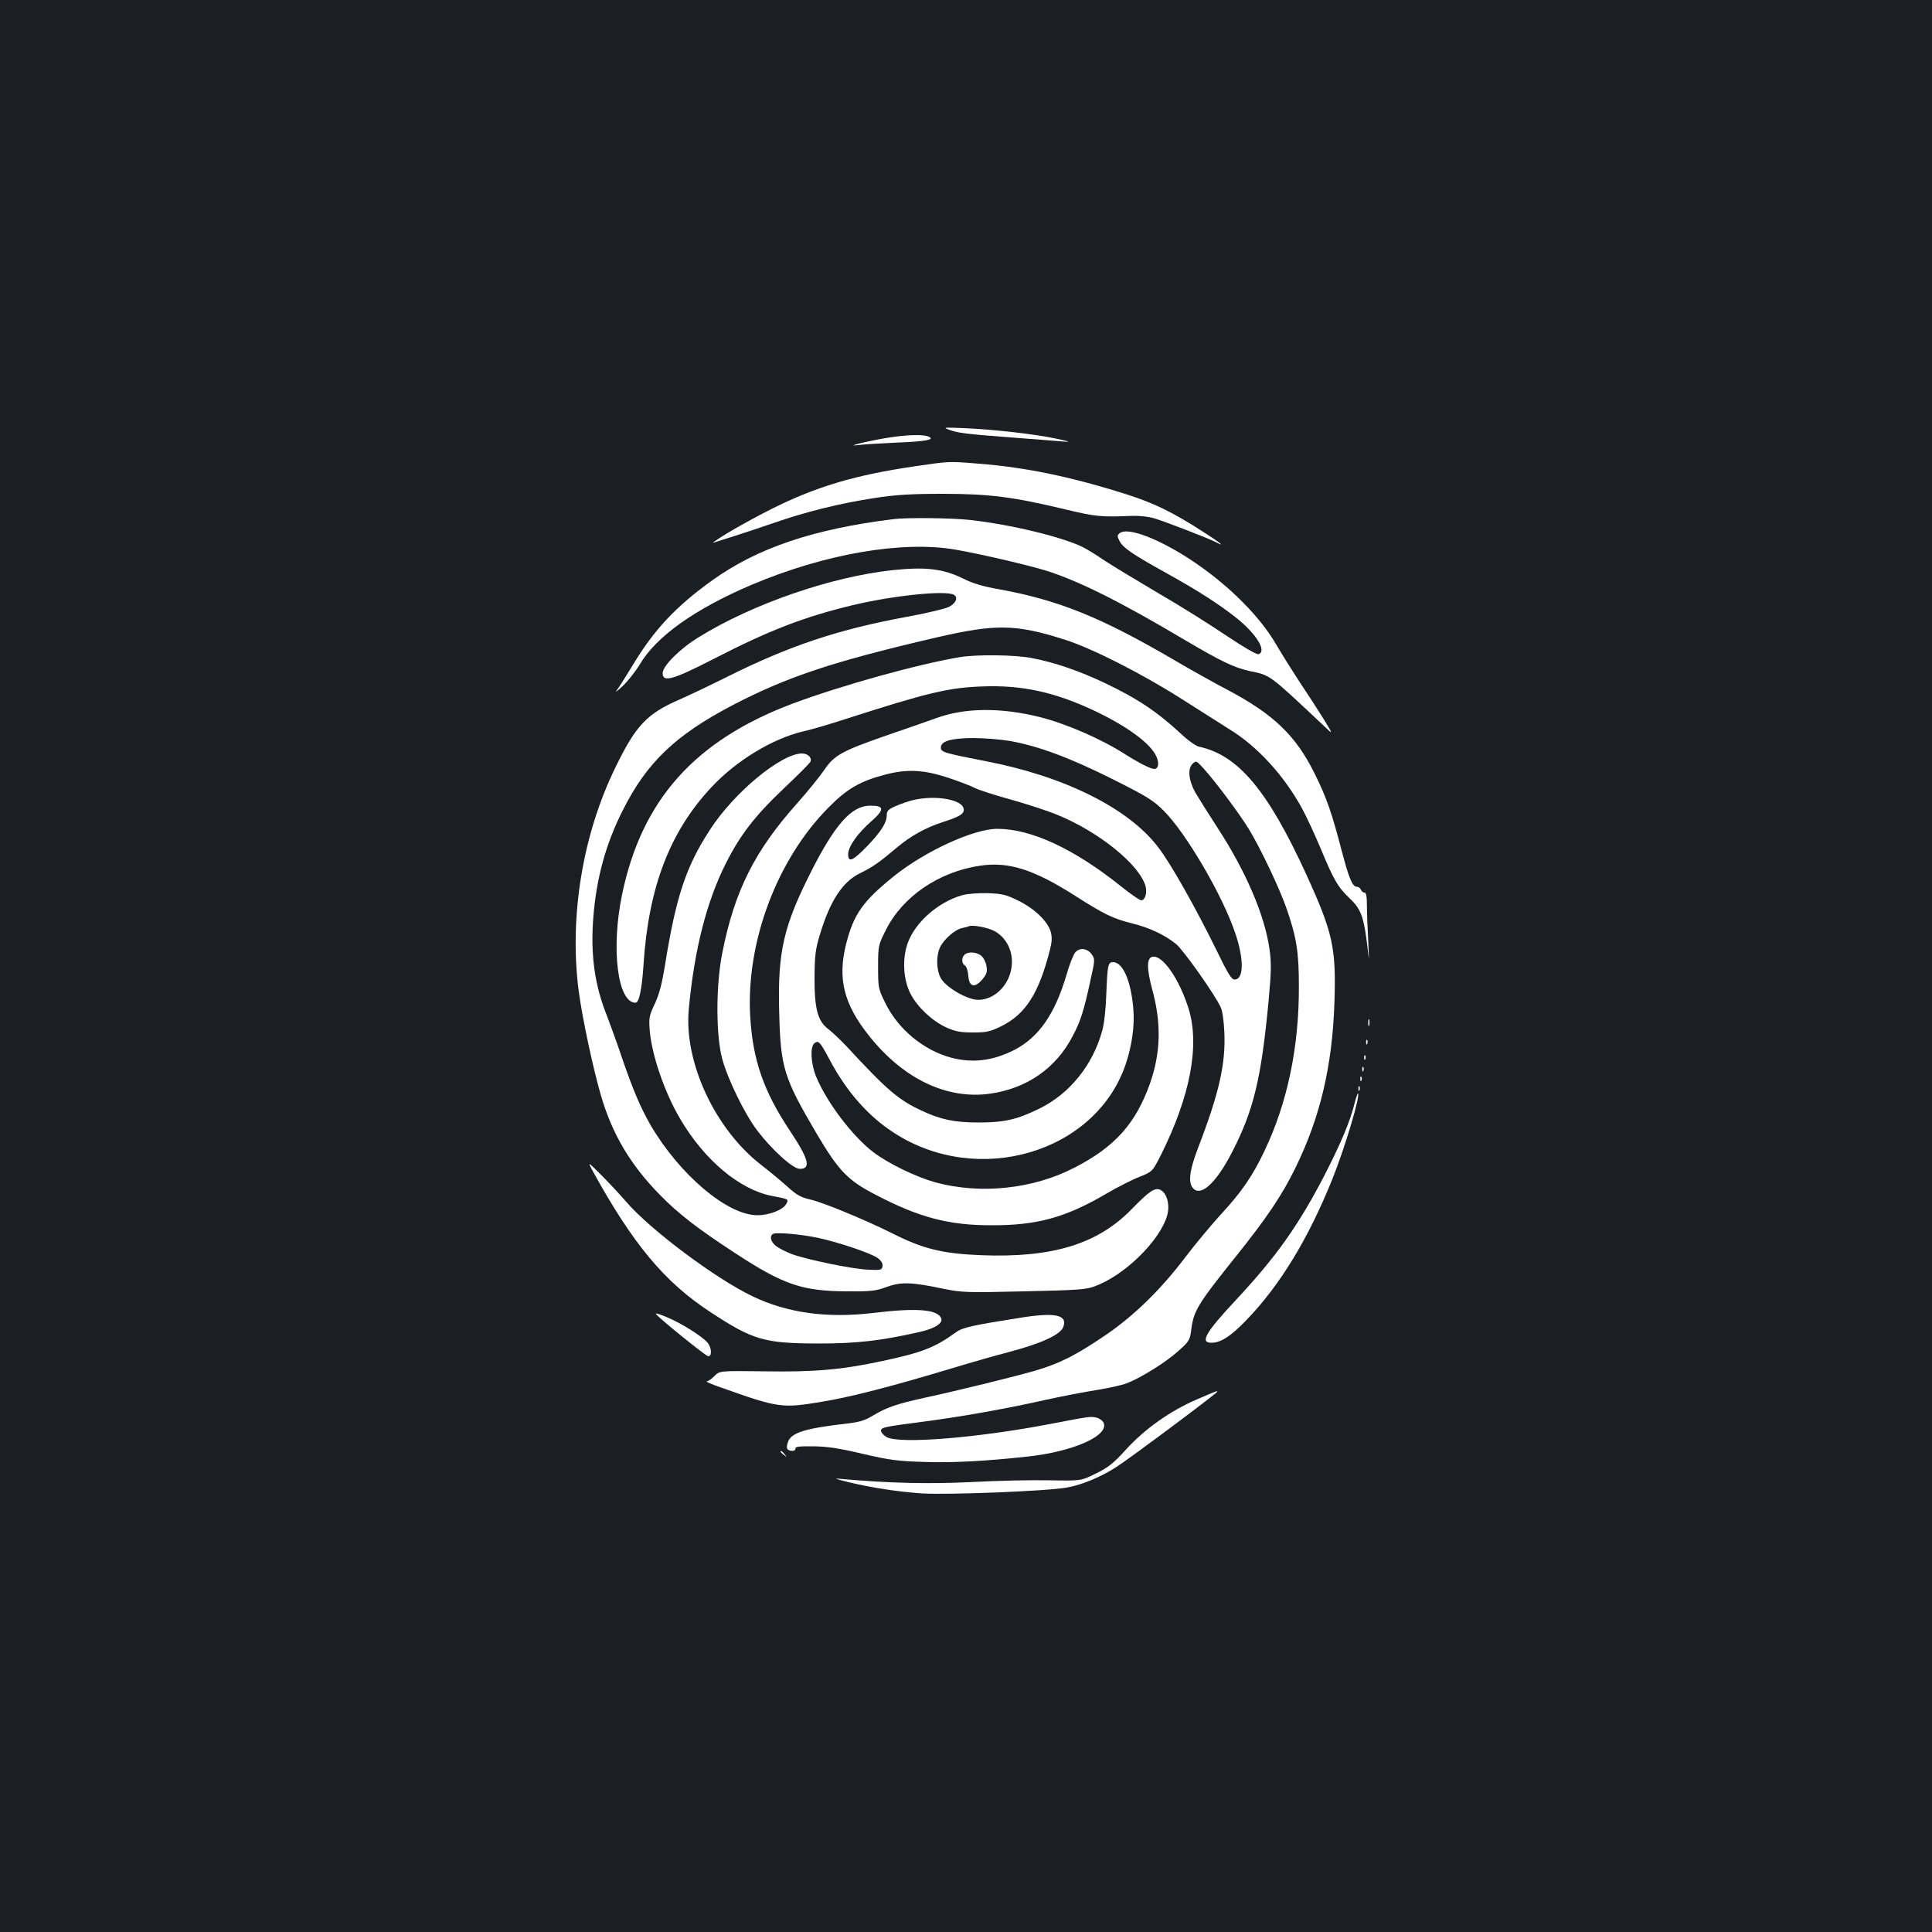 <?xml version="1.0" standalone="no"?>
<!DOCTYPE svg PUBLIC "-//W3C//DTD SVG 20010904//EN"
 "http://www.w3.org/TR/2001/REC-SVG-20010904/DTD/svg10.dtd">
<svg version="1.0" xmlns="http://www.w3.org/2000/svg"
 width="1000pt" height="1000pt" viewBox="0 0 1000 1000"
 preserveAspectRatio="xMidYMid meet">
<rect width="100%" height="100%" fill="#1b1f23"/>
<g transform="translate(0,1000) scale(0.1,-0.1)"
fill="#ffffff" stroke="none">
<path d="M4911 7776 c45 -17 91 -23 334 -41 110 -9 225 -17 255 -20 46 -4 40
-1 -35 15 -108 23 -318 47 -475 54 -103 4 -111 4 -79 -8z"/>
<path d="M4600 7735 c-100 -16 -235 -48 -160 -39 25 4 115 9 200 13 154 6 205
16 164 32 -28 11 -108 9 -204 -6z"/>
<path d="M4725 7585 c-288 -43 -479 -98 -692 -200 -105 -50 -281 -148 -328
-183 -20 -14 -20 -14 0 -7 11 4 54 17 95 30 41 13 134 44 207 69 164 57 337
100 518 128 111 17 185 22 355 22 243 0 366 -16 640 -82 152 -36 179 -39 340
-32 37 1 86 -4 115 -13 62 -19 276 -102 316 -122 56 -30 28 -6 -66 54 -154 99
-252 147 -390 191 -285 91 -524 141 -769 160 -161 13 -149 13 -341 -15z"/>
<path d="M4625 7313 c-415 -51 -707 -150 -940 -318 -187 -134 -301 -256 -410
-438 -37 -61 -75 -121 -84 -132 -8 -11 6 0 33 25 26 25 66 75 88 112 86 145
287 287 578 411 378 160 780 230 1056 182 133 -23 380 -81 473 -110 166 -53
377 -158 706 -353 196 -116 263 -148 346 -166 106 -22 95 -14 378 -280 53 -51
53 -51 1 34 -29 47 -83 130 -120 185 -36 55 -93 145 -125 200 -95 163 -281
340 -488 467 -156 94 -286 138 -322 108 -13 -11 -13 -15 0 -41 19 -35 62 -65
238 -163 170 -94 281 -166 371 -238 100 -81 153 -168 111 -184 -9 -4 -73 33
-163 93 -81 55 -241 156 -357 223 -115 68 -241 144 -280 170 -38 26 -88 57
-110 68 -107 53 -377 118 -587 141 -91 10 -326 13 -393 4z"/>
<path d="M4621 7049 c-318 -34 -725 -174 -1006 -348 -96 -59 -185 -148 -185
-185 0 -50 52 -35 263 73 287 148 468 218 722 279 209 50 484 78 523 53 23
-14 9 -45 -28 -63 -19 -9 -110 -31 -202 -48 -369 -67 -622 -152 -950 -316 -84
-42 -192 -93 -239 -114 -171 -74 -228 -134 -335 -355 -169 -347 -238 -771
-189 -1152 19 -144 75 -405 116 -545 59 -201 153 -358 305 -513 95 -97 190
-171 389 -301 250 -164 348 -197 580 -198 123 -1 148 2 205 23 75 27 129 25
295 -10 94 -19 119 -20 415 -13 274 6 322 9 366 26 154 56 337 235 375 366 16
55 -1 118 -36 134 -28 12 -57 -8 -145 -98 -177 -183 -410 -255 -780 -241 -201
8 -302 32 -467 116 -135 67 -354 158 -418 172 -48 11 -71 23 -116 64 -30 27
-93 80 -140 116 -238 185 -399 530 -374 804 28 307 93 561 192 756 74 148 152
248 303 391 71 67 132 128 135 136 8 21 -14 42 -44 42 -107 0 -351 -201 -475
-393 -126 -192 -178 -351 -235 -709 -15 -91 -29 -145 -52 -194 -29 -62 -31
-72 -26 -138 11 -130 78 -323 158 -458 126 -214 307 -365 474 -398 88 -17 88
-16 75 -41 -17 -31 -87 -59 -150 -59 -155 0 -402 209 -553 467 -50 87 -91 182
-147 346 -26 78 -62 176 -78 218 -65 162 -86 318 -71 511 16 204 65 382 154
557 123 244 271 386 565 540 282 147 517 226 1055 351 310 72 413 70 670 -12
140 -45 399 -177 600 -305 94 -60 206 -131 249 -158 144 -88 281 -238 374
-407 22 -40 66 -134 97 -208 70 -169 91 -203 154 -263 60 -57 73 -99 95 -302
2 -22 1 16 -2 85 -4 69 -7 153 -7 188 0 44 -4 62 -13 62 -7 0 -15 7 -18 15 -4
8 -12 15 -20 15 -24 0 -41 41 -79 185 -52 199 -78 275 -140 400 -97 197 -213
308 -449 433 -72 38 -198 108 -279 156 -378 221 -598 310 -906 366 -80 14
-136 30 -185 55 -104 51 -193 62 -365 44z m-392 -3455 c102 -21 276 -79 313
-105 19 -14 28 -28 26 -43 -3 -19 -8 -21 -72 -18 -83 3 -319 52 -398 81 -31
12 -68 31 -82 42 -28 22 -34 54 -13 63 18 8 139 -2 226 -20z"/>
<path d="M4970 6599 c-221 -37 -609 -145 -865 -240 -509 -191 -785 -500 -886
-993 -57 -278 -22 -556 70 -556 19 0 33 65 42 199 26 399 136 687 352 917 129
138 317 252 477 289 41 9 143 39 225 66 417 134 525 160 700 166 204 8 374
-29 580 -126 171 -81 293 -171 321 -238 15 -35 10 -63 -12 -63 -18 0 -79 31
-147 74 -126 81 -310 161 -447 195 -202 50 -387 48 -534 -6 -39 -14 -147 -52
-241 -84 -246 -85 -286 -107 -337 -182 -23 -34 -87 -113 -142 -175 -220 -246
-324 -454 -387 -772 -34 -167 -34 -428 -1 -550 29 -107 116 -285 181 -371 78
-102 185 -199 221 -199 59 0 46 51 -50 195 -137 205 -194 368 -207 595 -22
385 139 813 407 1082 96 97 163 135 293 169 112 29 197 25 320 -15 58 -19 123
-44 144 -55 22 -11 106 -38 187 -60 81 -23 190 -58 242 -80 214 -88 421 -256
453 -367 10 -34 -2 -74 -22 -74 -8 0 -54 32 -103 71 -243 195 -466 299 -642
299 -122 0 -373 -115 -535 -245 -160 -129 -208 -196 -247 -349 -46 -180 -13
-313 118 -477 177 -223 402 -331 626 -300 191 27 342 132 428 298 41 77 58
131 92 288 24 106 24 111 7 135 -23 32 -62 37 -85 11 -10 -11 -31 -64 -46
-117 -59 -201 -142 -321 -267 -387 -111 -57 -216 -71 -328 -42 -143 38 -275
146 -342 282 -37 75 -38 80 -38 188 0 109 1 113 39 189 86 174 273 303 488
335 148 23 281 -20 495 -157 144 -92 194 -117 291 -141 93 -23 169 -59 229
-107 39 -32 203 -264 232 -329 8 -16 16 -73 18 -125 8 -164 -26 -316 -136
-602 -46 -120 -53 -184 -22 -212 42 -38 120 38 199 192 111 216 150 379 188
779 14 154 15 196 5 270 -25 177 -123 405 -272 633 -45 69 -95 149 -112 178
-35 63 -41 123 -14 149 18 17 20 16 57 -25 66 -73 185 -234 234 -313 62 -103
158 -305 195 -411 52 -149 64 -227 64 -403 1 -314 -59 -602 -178 -852 -61
-129 -120 -215 -227 -330 -49 -54 -131 -152 -181 -218 -134 -177 -275 -313
-433 -418 -146 -97 -218 -133 -344 -171 -91 -27 -395 -102 -575 -141 -142 -31
-197 -50 -265 -91 -46 -28 -71 -35 -150 -44 -198 -23 -272 -45 -290 -90 -7
-16 -9 -34 -5 -39 9 -15 46 -14 42 2 -1 9 22 12 93 11 72 -1 134 -10 255 -39
139 -32 181 -38 319 -42 149 -5 316 4 536 28 240 26 426 111 391 177 -6 11
-23 22 -38 25 -32 6 -31 6 -240 -34 -383 -73 -787 -105 -846 -66 -15 9 -27 24
-27 31 0 18 17 21 208 46 190 24 450 70 647 115 83 18 200 41 260 50 61 10
131 25 156 35 73 27 205 110 269 168 55 49 59 56 66 110 12 97 33 132 236 385
155 194 233 309 303 452 129 263 191 529 202 856 9 285 -7 359 -147 666 -199
433 -351 614 -553 658 -16 3 -56 31 -90 63 -126 117 -227 185 -397 266 -132
63 -263 108 -380 130 -90 17 -280 19 -370 5z m256 -434 c148 -26 314 -88 533
-198 176 -88 211 -110 263 -162 118 -117 307 -442 372 -636 46 -136 44 -239
-4 -239 -16 0 -35 31 -94 153 -107 218 -238 451 -303 534 -153 200 -484 365
-890 443 -220 43 -233 47 -233 71 0 33 52 48 166 49 56 0 141 -7 190 -15z"/>
<path d="M4727 5859 c-21 -5 -60 -18 -88 -30 -40 -17 -49 -26 -49 -46 0 -41
-27 -84 -99 -160 -76 -79 -101 -90 -101 -45 0 40 49 109 120 171 69 61 68 81
-5 81 -97 0 -182 -95 -307 -342 -143 -283 -173 -415 -165 -723 7 -292 23 -342
194 -633 115 -194 161 -242 309 -318 222 -116 376 -156 594 -156 237 -1 386
40 597 164 58 34 135 73 172 87 66 27 66 27 109 111 153 306 203 569 144 760
-48 152 -133 276 -185 268 -32 -4 -33 -58 -3 -170 48 -175 44 -327 -12 -487
-74 -207 -181 -327 -391 -435 -215 -111 -486 -139 -719 -76 -100 28 -242 96
-321 156 -107 81 -242 258 -297 392 -27 66 -32 153 -9 172 21 17 29 9 79 -85
87 -164 200 -293 334 -379 434 -281 1039 -104 1197 351 33 95 49 204 41 292
-12 144 -54 241 -105 241 -26 0 -29 -14 -35 -170 -2 -69 -11 -152 -21 -185
-48 -177 -169 -327 -325 -403 -116 -57 -182 -72 -315 -72 -124 0 -196 15 -294
61 -121 56 -179 106 -391 335 -30 32 -72 71 -92 87 -56 41 -73 107 -72 272 1
110 5 144 28 218 52 174 117 273 207 317 66 32 99 55 196 137 68 57 146 100
233 128 88 28 112 43 108 68 -7 49 -145 73 -261 46z"/>
<path d="M4979 5366 c-122 -35 -239 -137 -279 -243 -32 -84 -25 -197 15 -271
37 -68 111 -137 183 -170 47 -21 72 -26 138 -26 71 0 89 4 146 32 126 62 195
170 252 394 11 42 12 66 5 94 -16 55 -82 119 -166 161 -66 33 -85 37 -161 40
-51 1 -106 -3 -133 -11z m170 -186 c72 -41 105 -128 81 -214 -26 -95 -117
-158 -196 -137 -65 17 -147 72 -166 111 -21 42 -23 108 -4 153 16 40 77 95
114 103 15 3 32 7 37 10 22 8 99 -7 134 -26z"/>
<path d="M4992 5058 c-16 -16 -15 -45 2 -55 8 -5 16 -27 18 -53 4 -59 33 -66
73 -19 22 27 26 39 21 68 -3 20 -15 44 -27 54 -24 20 -69 23 -87 5z"/>
<path d="M7082 4705 c0 -16 2 -22 5 -12 2 9 2 23 0 30 -3 6 -5 -1 -5 -18z"/>
<path d="M7071 4604 c0 -11 3 -14 6 -6 3 7 2 16 -1 19 -3 4 -6 -2 -5 -13z"/>
<path d="M7061 4524 c0 -11 3 -14 6 -6 3 7 2 16 -1 19 -3 4 -6 -2 -5 -13z"/>
<path d="M7051 4464 c0 -11 3 -14 6 -6 3 7 2 16 -1 19 -3 4 -6 -2 -5 -13z"/>
<path d="M7041 4414 c0 -11 3 -14 6 -6 3 7 2 16 -1 19 -3 4 -6 -2 -5 -13z"/>
<path d="M7031 4364 c0 -11 3 -14 6 -6 3 7 2 16 -1 19 -3 4 -6 -2 -5 -13z"/>
<path d="M7011 4288 c-24 -96 -73 -211 -159 -378 -134 -257 -248 -417 -458
-642 -155 -166 -184 -218 -124 -218 49 0 100 33 181 117 174 180 321 421 446
732 66 165 148 441 131 441 -2 0 -10 -24 -17 -52z"/>
<path d="M3071 3933 c206 -373 368 -568 604 -723 224 -147 279 -163 560 -164
202 0 323 14 526 60 82 19 124 47 109 74 -23 43 -129 51 -352 24 -237 -28
-443 0 -622 86 -191 91 -530 344 -656 491 -30 35 -88 97 -128 137 -72 72 -72
72 -41 15z"/>
<path d="M3395 3199 c13 -20 259 -219 271 -219 19 0 18 40 -1 67 -21 30 -137
104 -213 135 -34 15 -60 23 -57 17z"/>
<path d="M5285 3180 c-248 -39 -304 -51 -337 -76 -110 -79 -173 -104 -378
-148 -214 -46 -353 -58 -610 -54 -235 3 -235 3 -262 -24 -15 -16 -33 -28 -40
-28 -7 -1 25 -15 72 -31 297 -106 317 -109 521 -75 152 25 355 77 684 176 88
27 221 65 295 84 164 44 261 89 274 129 22 61 -42 75 -219 47z"/>
<path d="M6191 2755 c-136 -59 -267 -152 -364 -259 -64 -70 -91 -92 -155 -123
-76 -38 -76 -38 -242 -35 -91 2 -271 -2 -400 -9 -221 -11 -428 -6 -675 16 -42
4 -37 2 30 -15 128 -31 260 -51 389 -60 136 -8 653 12 751 31 74 13 175 55
252 105 64 40 523 383 523 390 0 6 5 8 -109 -41z"/>
<path d="M4040 2486 c0 -2 8 -10 18 -17 15 -13 16 -12 3 4 -13 16 -21 21 -21
13z"/>
</g>
</svg>
